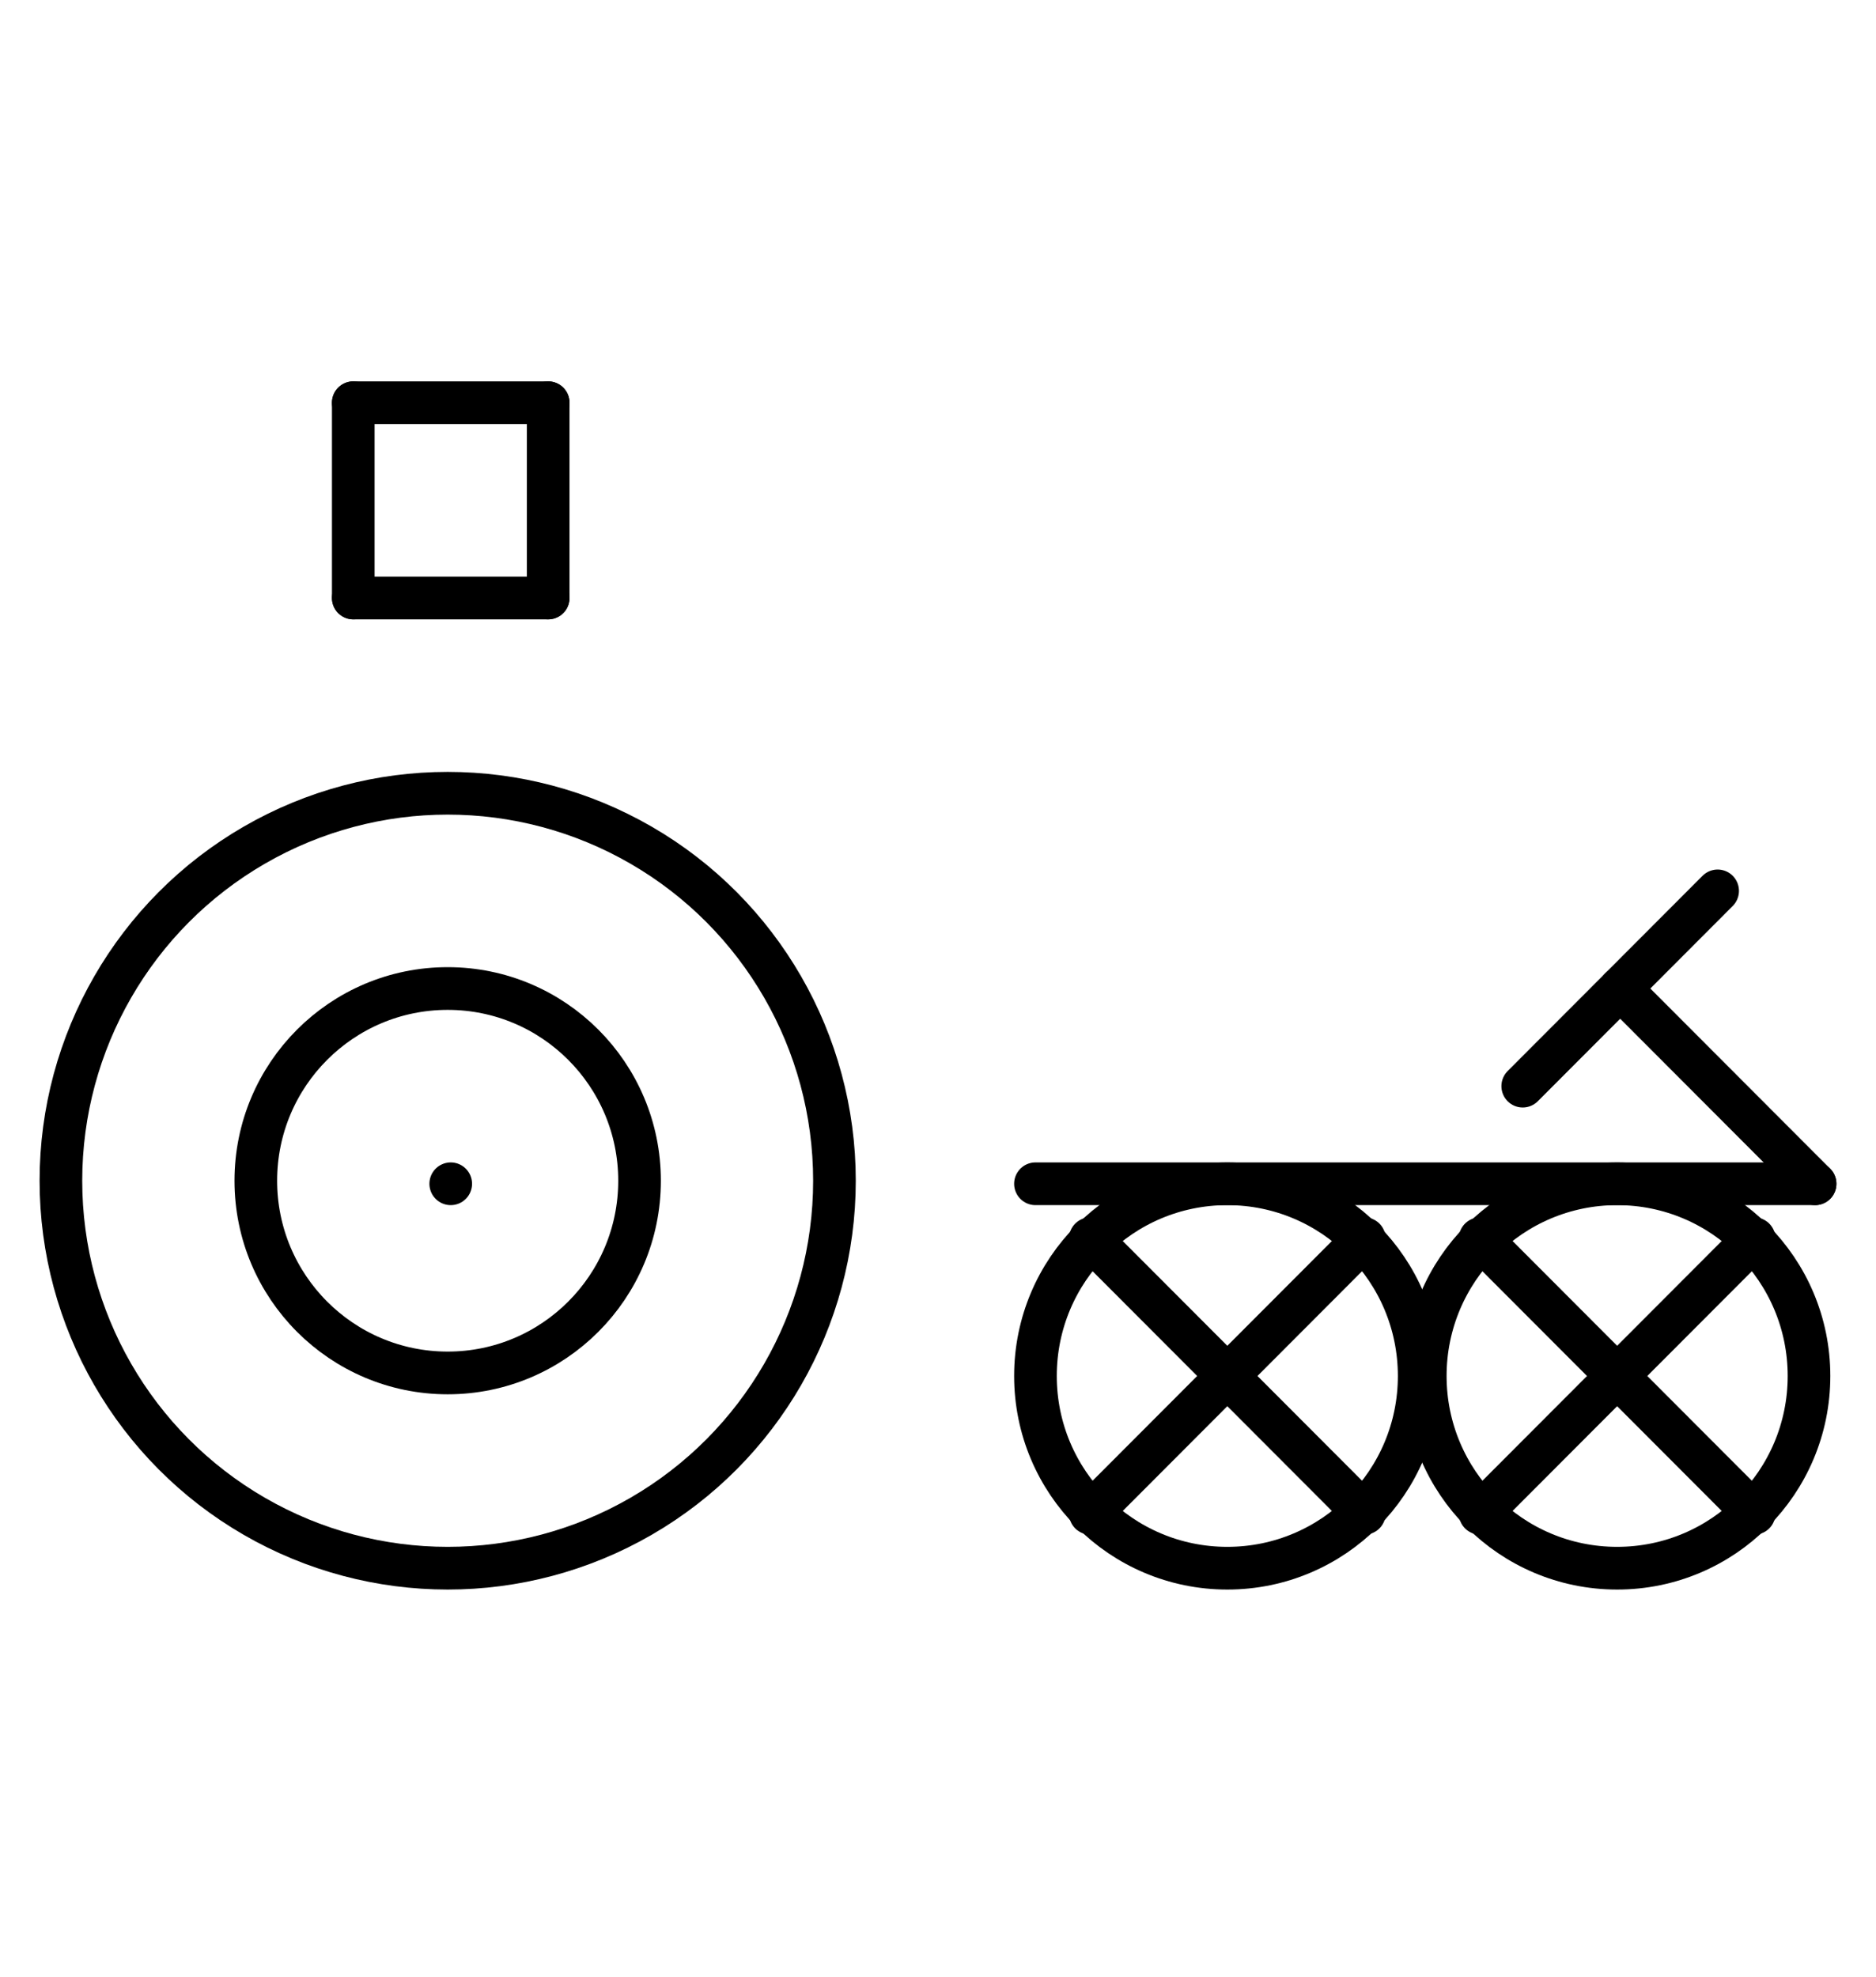 <?xml version="1.0" encoding="UTF-8" standalone="no"?>
<!DOCTYPE svg PUBLIC "-//W3C//DTD SVG 1.0//EN" "http://www.w3.org/TR/2001/REC-SVG-20010904/DTD/svg10.dtd">
<svg xmlns="http://www.w3.org/2000/svg" xmlns:xlink="http://www.w3.org/1999/xlink" fill-rule="evenodd" height="4.5in" preserveAspectRatio="none" stroke-linecap="round" viewBox="0 0 308 324" width="4.271in">
<style type="text/css">
.brush0 { fill: rgb(255,255,255); }
.pen0 { stroke: rgb(0,0,0); stroke-width: 1; stroke-linejoin: round; }
.font0 { font-size: 11px; font-family: "MS Sans Serif"; }
.pen1 { stroke: rgb(0,0,0); stroke-width: 7; stroke-linejoin: round; }
.brush1 { fill: none; }
.font1 { font-weight: bold; font-size: 16px; font-family: System, sans-serif; }
</style>
<g>
<circle class="pen1" cx="73.5" cy="193.5" fill="none" r="63.5"/>
<circle class="pen1" cx="73.5" cy="193.5" fill="none" r="31.5"/>
<line class="pen1" fill="none" x1="74" x2="74" y1="194" y2="194"/>
<line class="pen1" fill="none" x1="58" x2="90" y1="66" y2="66"/>
<line class="pen1" fill="none" x1="90" x2="90" y1="66" y2="98"/>
<line class="pen1" fill="none" x1="90" x2="58" y1="98" y2="98"/>
<line class="pen1" fill="none" x1="58" x2="58" y1="98" y2="66"/>
<circle class="pen1" cx="201.5" cy="225.5" fill="none" r="31.5"/>
<line class="pen1" fill="none" x1="224" x2="179" y1="203" y2="248"/>
<line class="pen1" fill="none" x1="179" x2="224" y1="203" y2="248"/>
<circle class="pen1" cx="265.5" cy="225.5" fill="none" r="31.5"/>
<line class="pen1" fill="none" x1="288" x2="243" y1="203" y2="248"/>
<line class="pen1" fill="none" x1="243" x2="288" y1="203" y2="248"/>
<line class="pen1" fill="none" x1="170" x2="298" y1="194" y2="194"/>
<line class="pen1" fill="none" x1="266" x2="298" y1="162" y2="194"/>
<line class="pen1" fill="none" x1="282" x2="250" y1="146" y2="178"/>
</g>
</svg>

